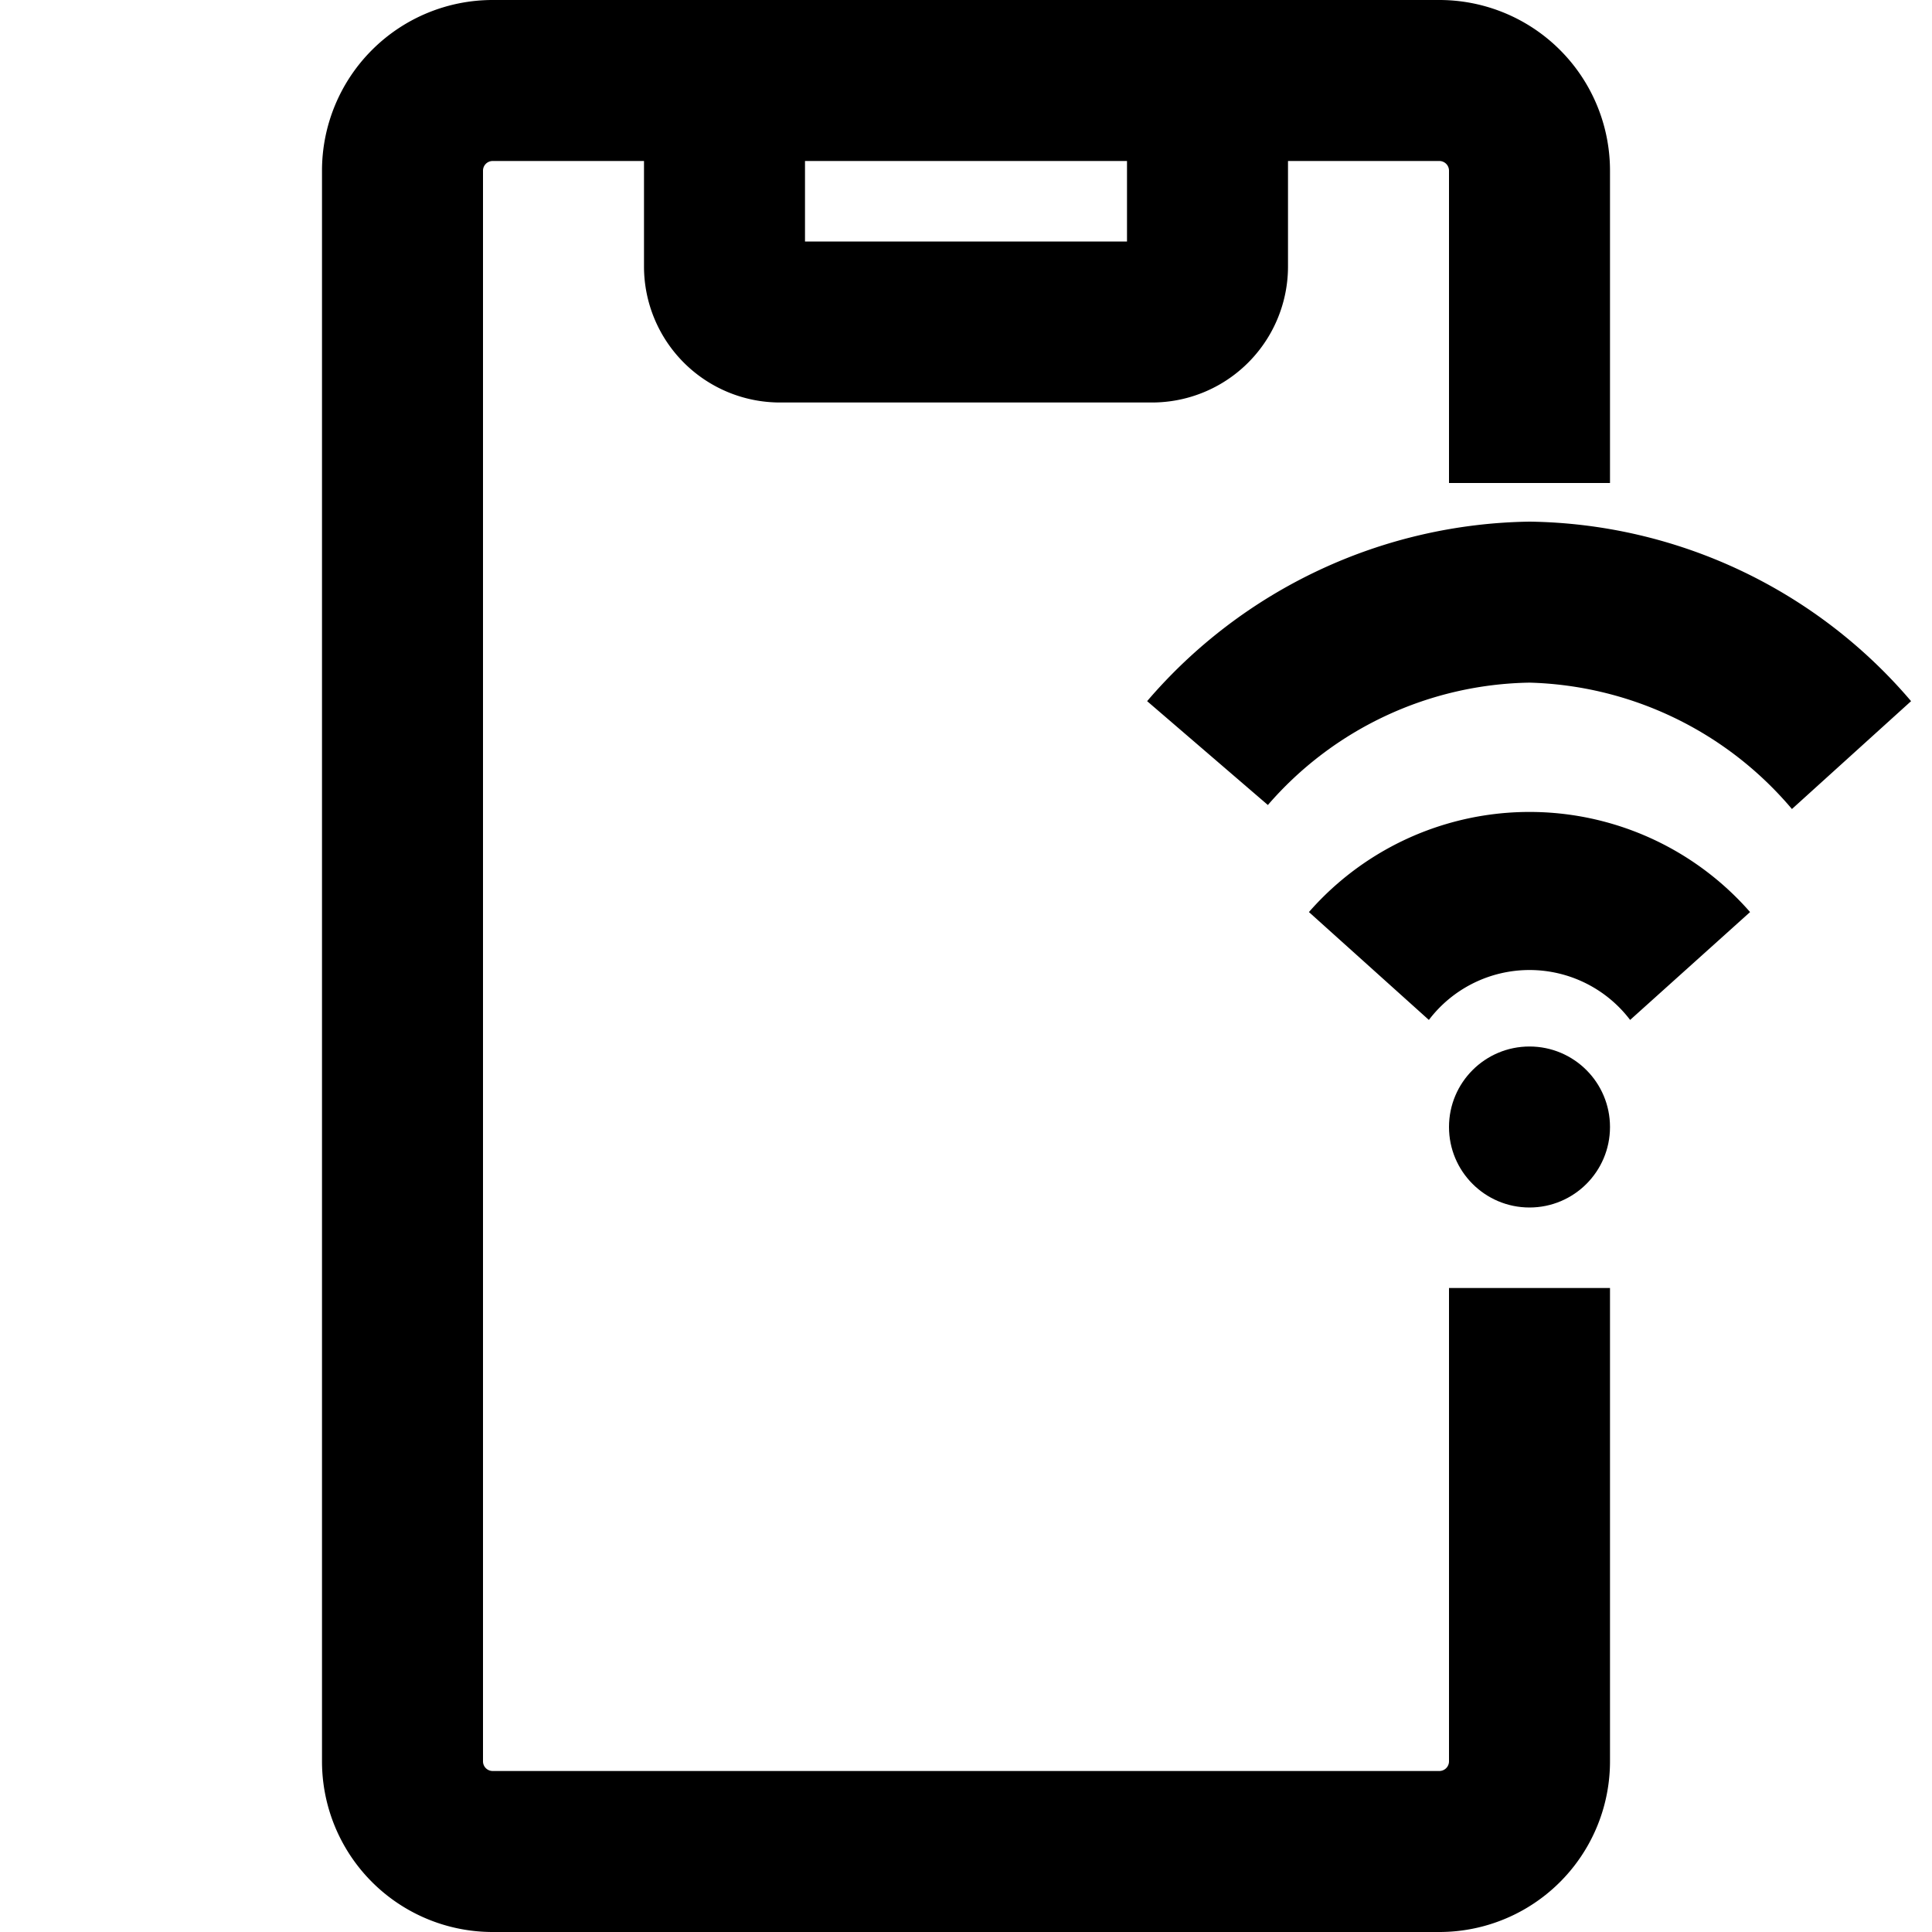 <?xml version="1.0" encoding="UTF-8" standalone="no"?> <svg id="Layer_1" data-name="Layer 1" xmlns="http://www.w3.org/2000/svg" viewBox="0 0 24 24"><title>connection, internet, network, wifi, wireless</title><path d="M19,6.48a6.37,6.37,0,0,0-4.75,2.23L15.75,10A4.39,4.39,0,0,1,19,8.48a4.42,4.42,0,0,1,3.26,1.57l1.48-1.34A6.33,6.33,0,0,0,19,6.48Z"/><path d="M16.26,11.33l1.49,1.34a1.57,1.57,0,0,1,2.5,0l1.49-1.34A3.64,3.64,0,0,0,16.26,11.33Z"/><path d="M18,21.88a.12.12,0,0,1-.12.12H6.12A.12.12,0,0,1,6,21.88V2.12A.12.12,0,0,1,6.12,2H8V3.31A1.69,1.69,0,0,0,9.69,5h4.62A1.69,1.69,0,0,0,16,3.31V2h1.88a.12.12,0,0,1,.12.12V6h2V2.12A2.12,2.12,0,0,0,17.88,0H6.12A2.12,2.12,0,0,0,4,2.12V21.88A2.12,2.12,0,0,0,6.12,24H17.88A2.12,2.12,0,0,0,20,21.88V16H18ZM10,2h4V3H10Z"/><circle cx="19" cy="14" r="1"/></svg>